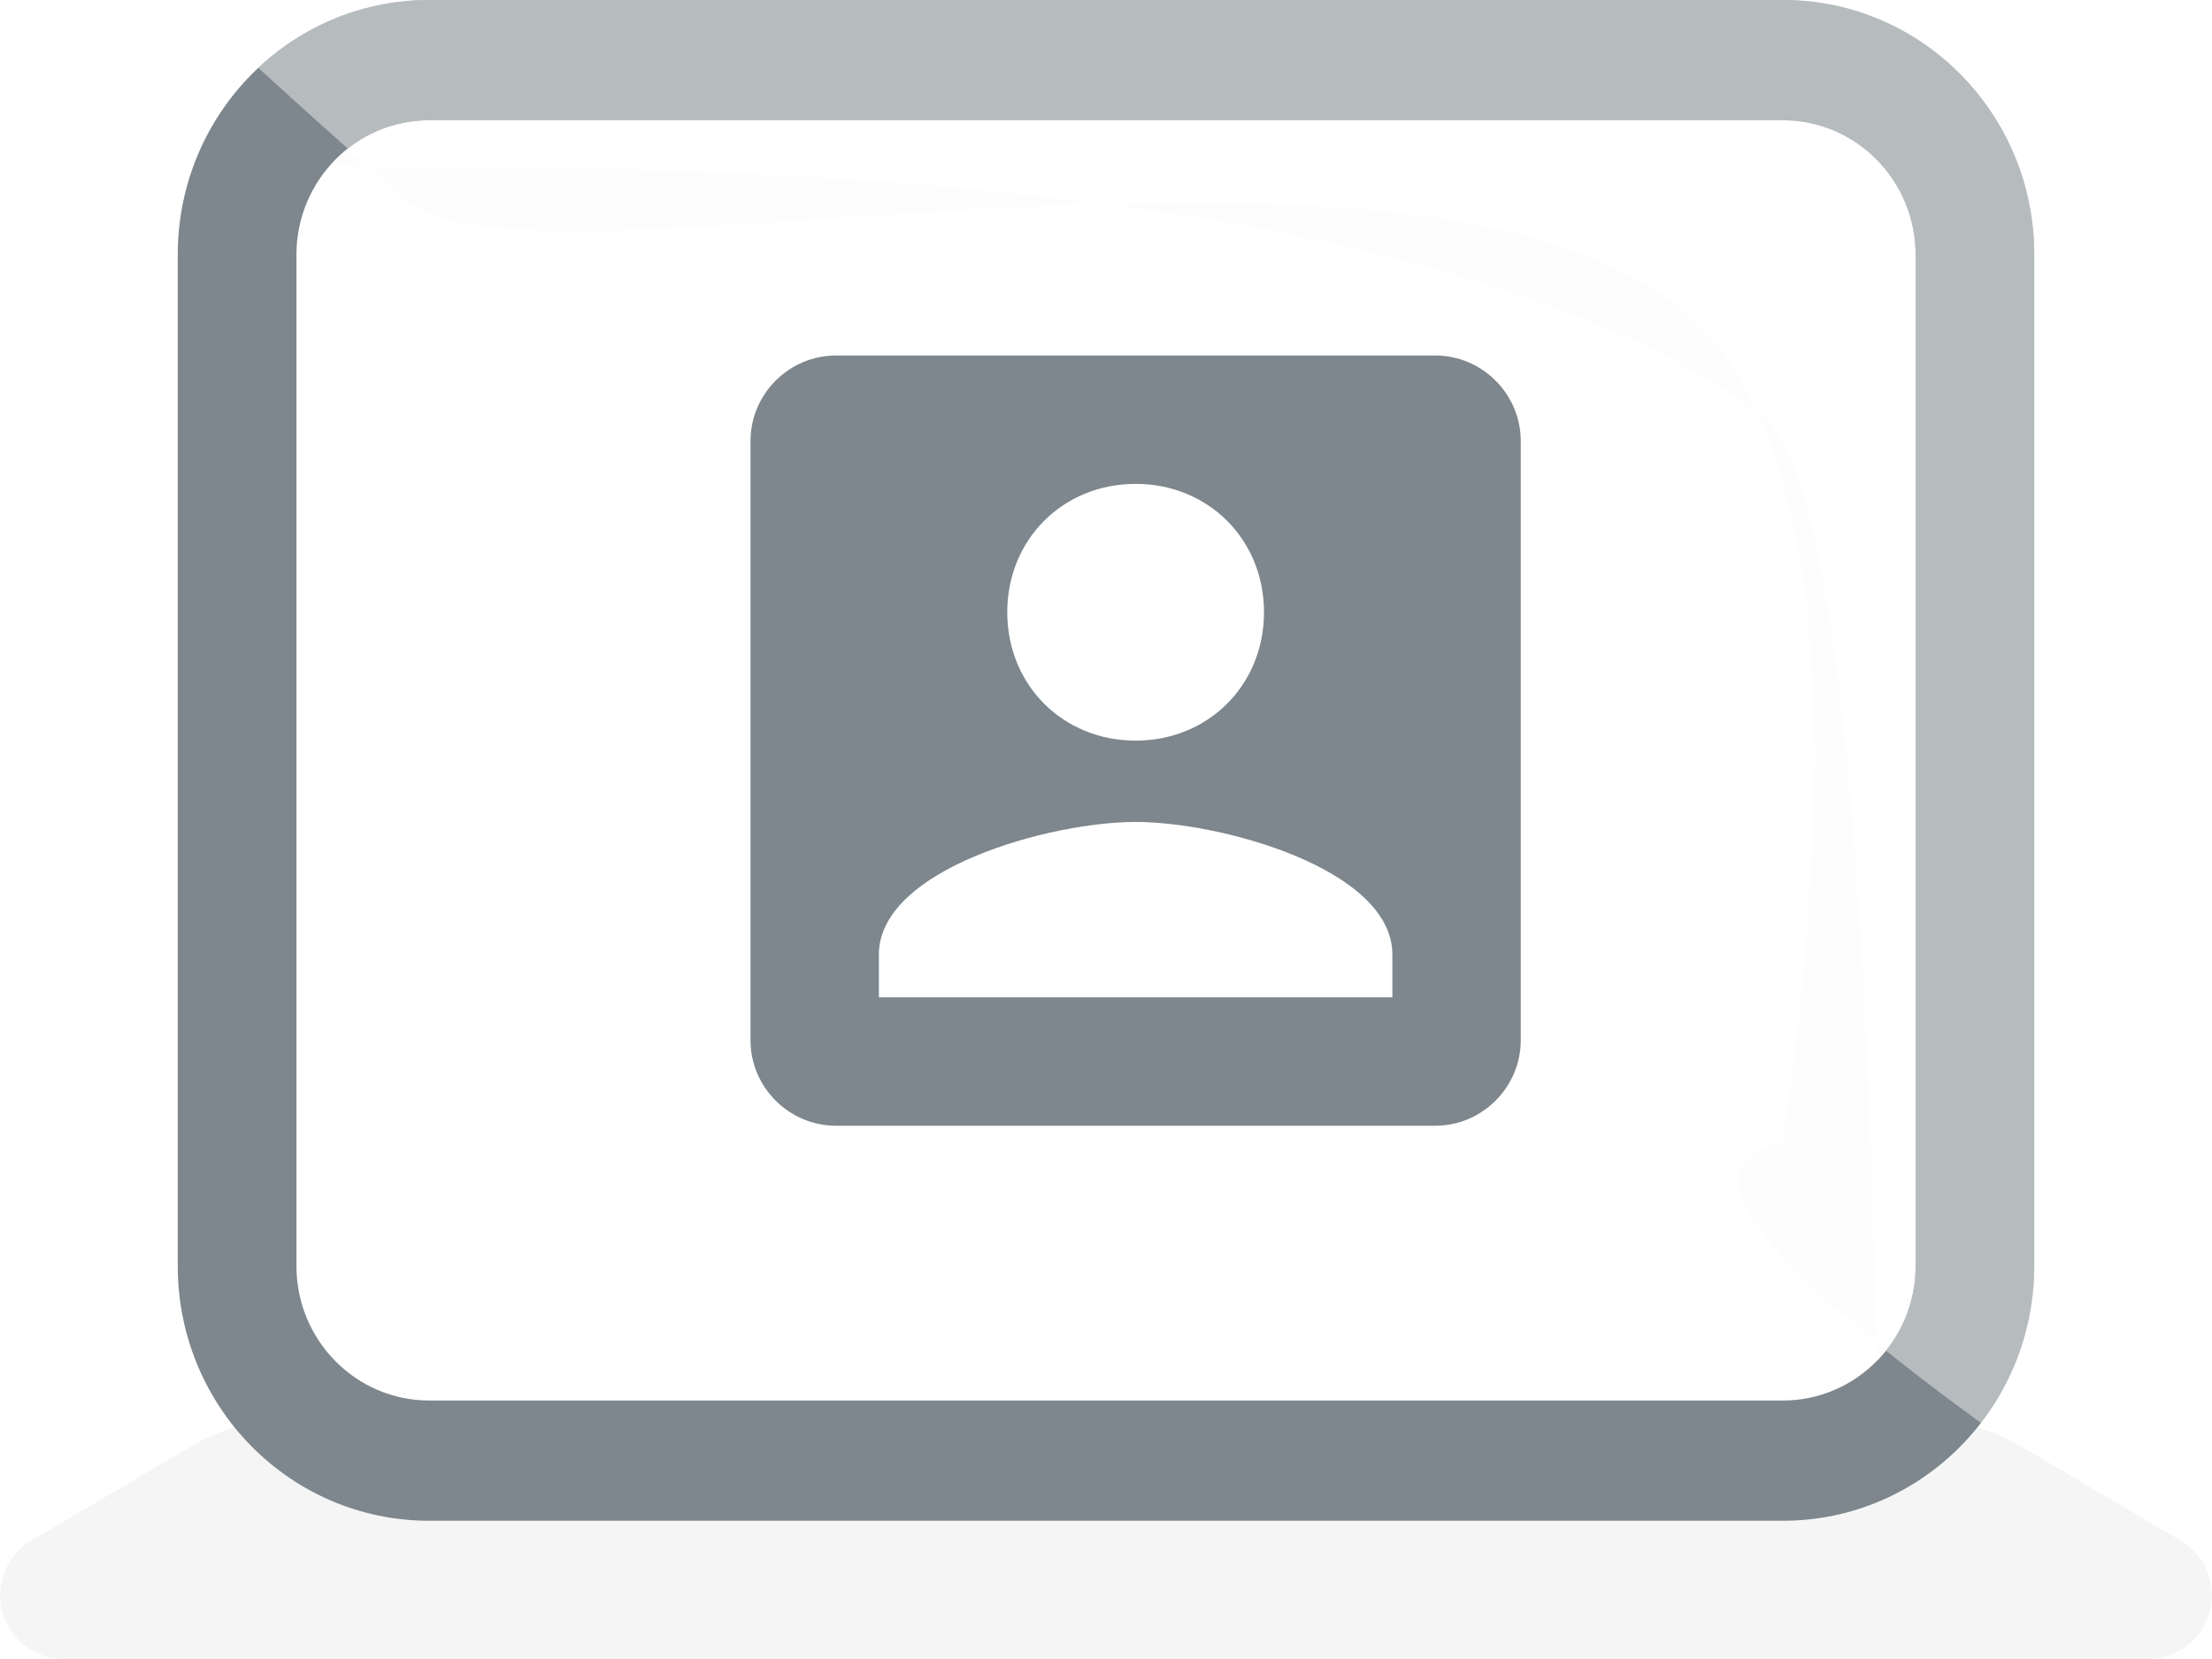 <?xml version="1.0" encoding="UTF-8"?>
<svg width="112px" height="84px" viewBox="0 0 112 84" version="1.1" xmlns="http://www.w3.org/2000/svg" xmlns:xlink="http://www.w3.org/1999/xlink">
    <!-- Generator: Sketch 48.2 (47327) - http://www.bohemiancoding.com/sketch -->
    <title>customers_BS</title>
    <desc>Created with Sketch.</desc>
    <defs></defs>
    <g id="PARKING-LOTS" stroke="none" stroke-width="1" fill="none" fill-rule="evenodd">
        <rect id="Rectangle-16" fill="#FFFFFF" x="-152" y="-757" width="415" height="906"></rect>
        <g id="Group-4-Copy">
            <path d="M14.085,72 L97.915,72 C99.434,72 100.926,72.407 102.234,73.179 L110.405,78 C111.938,78.905 112.448,80.881 111.543,82.414 C110.963,83.397 109.907,84 108.767,84 L3.233,84 C1.453,84 0.009,82.557 0.009,80.776 C0.009,79.636 0.612,78.58 1.595,78 L9.765,73.179 C11.074,72.407 12.565,72 14.085,72 Z" id="Rectangle-22" fill="#F5F5F5"></path>
            <g id="business-card-of-a-man-with-contact-info" transform="translate(9, 0)" fill-rule="nonzero">
                <path d="M81.274,0 L12.729,0 C5.698,0 0,5.772 0,12.895 L0,64.105 C0,71.231 5.698,77 12.729,77 L81.274,77 C88.305,77 94,71.228 94,64.105 L94,12.895 C94,5.772 88.305,0 81.274,0 Z M87.993,64.105 C87.993,67.859 84.979,70.912 81.274,70.912 L12.729,70.912 C9.024,70.912 6.01,67.859 6.01,64.105 L6.01,12.895 C6.01,9.141 9.024,6.088 12.729,6.088 L81.274,6.088 C84.979,6.088 87.993,9.141 87.993,12.895 L87.993,64.105 Z" id="Shape" fill="#7D878D"></path>
                <path d="M81.274,0 L12.729,0 C9.388,0 6.347,1.304 4.077,3.436 C6.355,5.518 8.842,7.746 11.538,10.122 C17.659,15.515 60.251,4.4 75.478,15.135 C82.683,20.214 84.615,34.463 81.274,57.882 C76.271,58.84 79.628,63.572 91.344,72.076 C93.115,69.871 94,67.214 94,64.105 L94,12.895 C94,5.772 88.305,0 81.274,0 Z M87.993,64.105 C87.993,65.954 87.262,67.634 86.076,68.862 C85.817,69.131 85.867,25.156 80.149,20.989 C58.983,5.567 6.937,9.208 7.822,8.249 C9.049,6.92 10.795,6.088 12.729,6.088 L81.274,6.088 C84.979,6.088 87.993,9.141 87.993,12.895 L87.993,64.105 Z" id="Shape" fill="#F9F9F9" opacity="0.453"></path>
            </g>
            <g id="user-account-box" transform="translate(38, 18)" fill="#7D878D" fill-rule="nonzero">
                <path d="M0,4.333 L0,34.667 C0,37.05 1.95,39 4.333,39 L34.667,39 C37.05,39 39,37.05 39,34.667 L39,4.333 C39,1.95 37.05,0 34.667,0 L4.333,0 C1.95,0 0,1.95 0,4.333 Z M26,13 C26,16.683 23.183,19.5 19.5,19.5 C15.817,19.5 13,16.683 13,13 C13,9.317 15.817,6.5 19.5,6.5 C23.183,6.5 26,9.317 26,13 Z M6.5,30.333 C6.5,26 15.167,23.617 19.5,23.617 C23.833,23.617 32.5,26 32.5,30.333 L32.5,32.5 L6.5,32.5 L6.5,30.333 Z" id="Shape"></path>
            </g>
        </g>
    </g>
</svg>